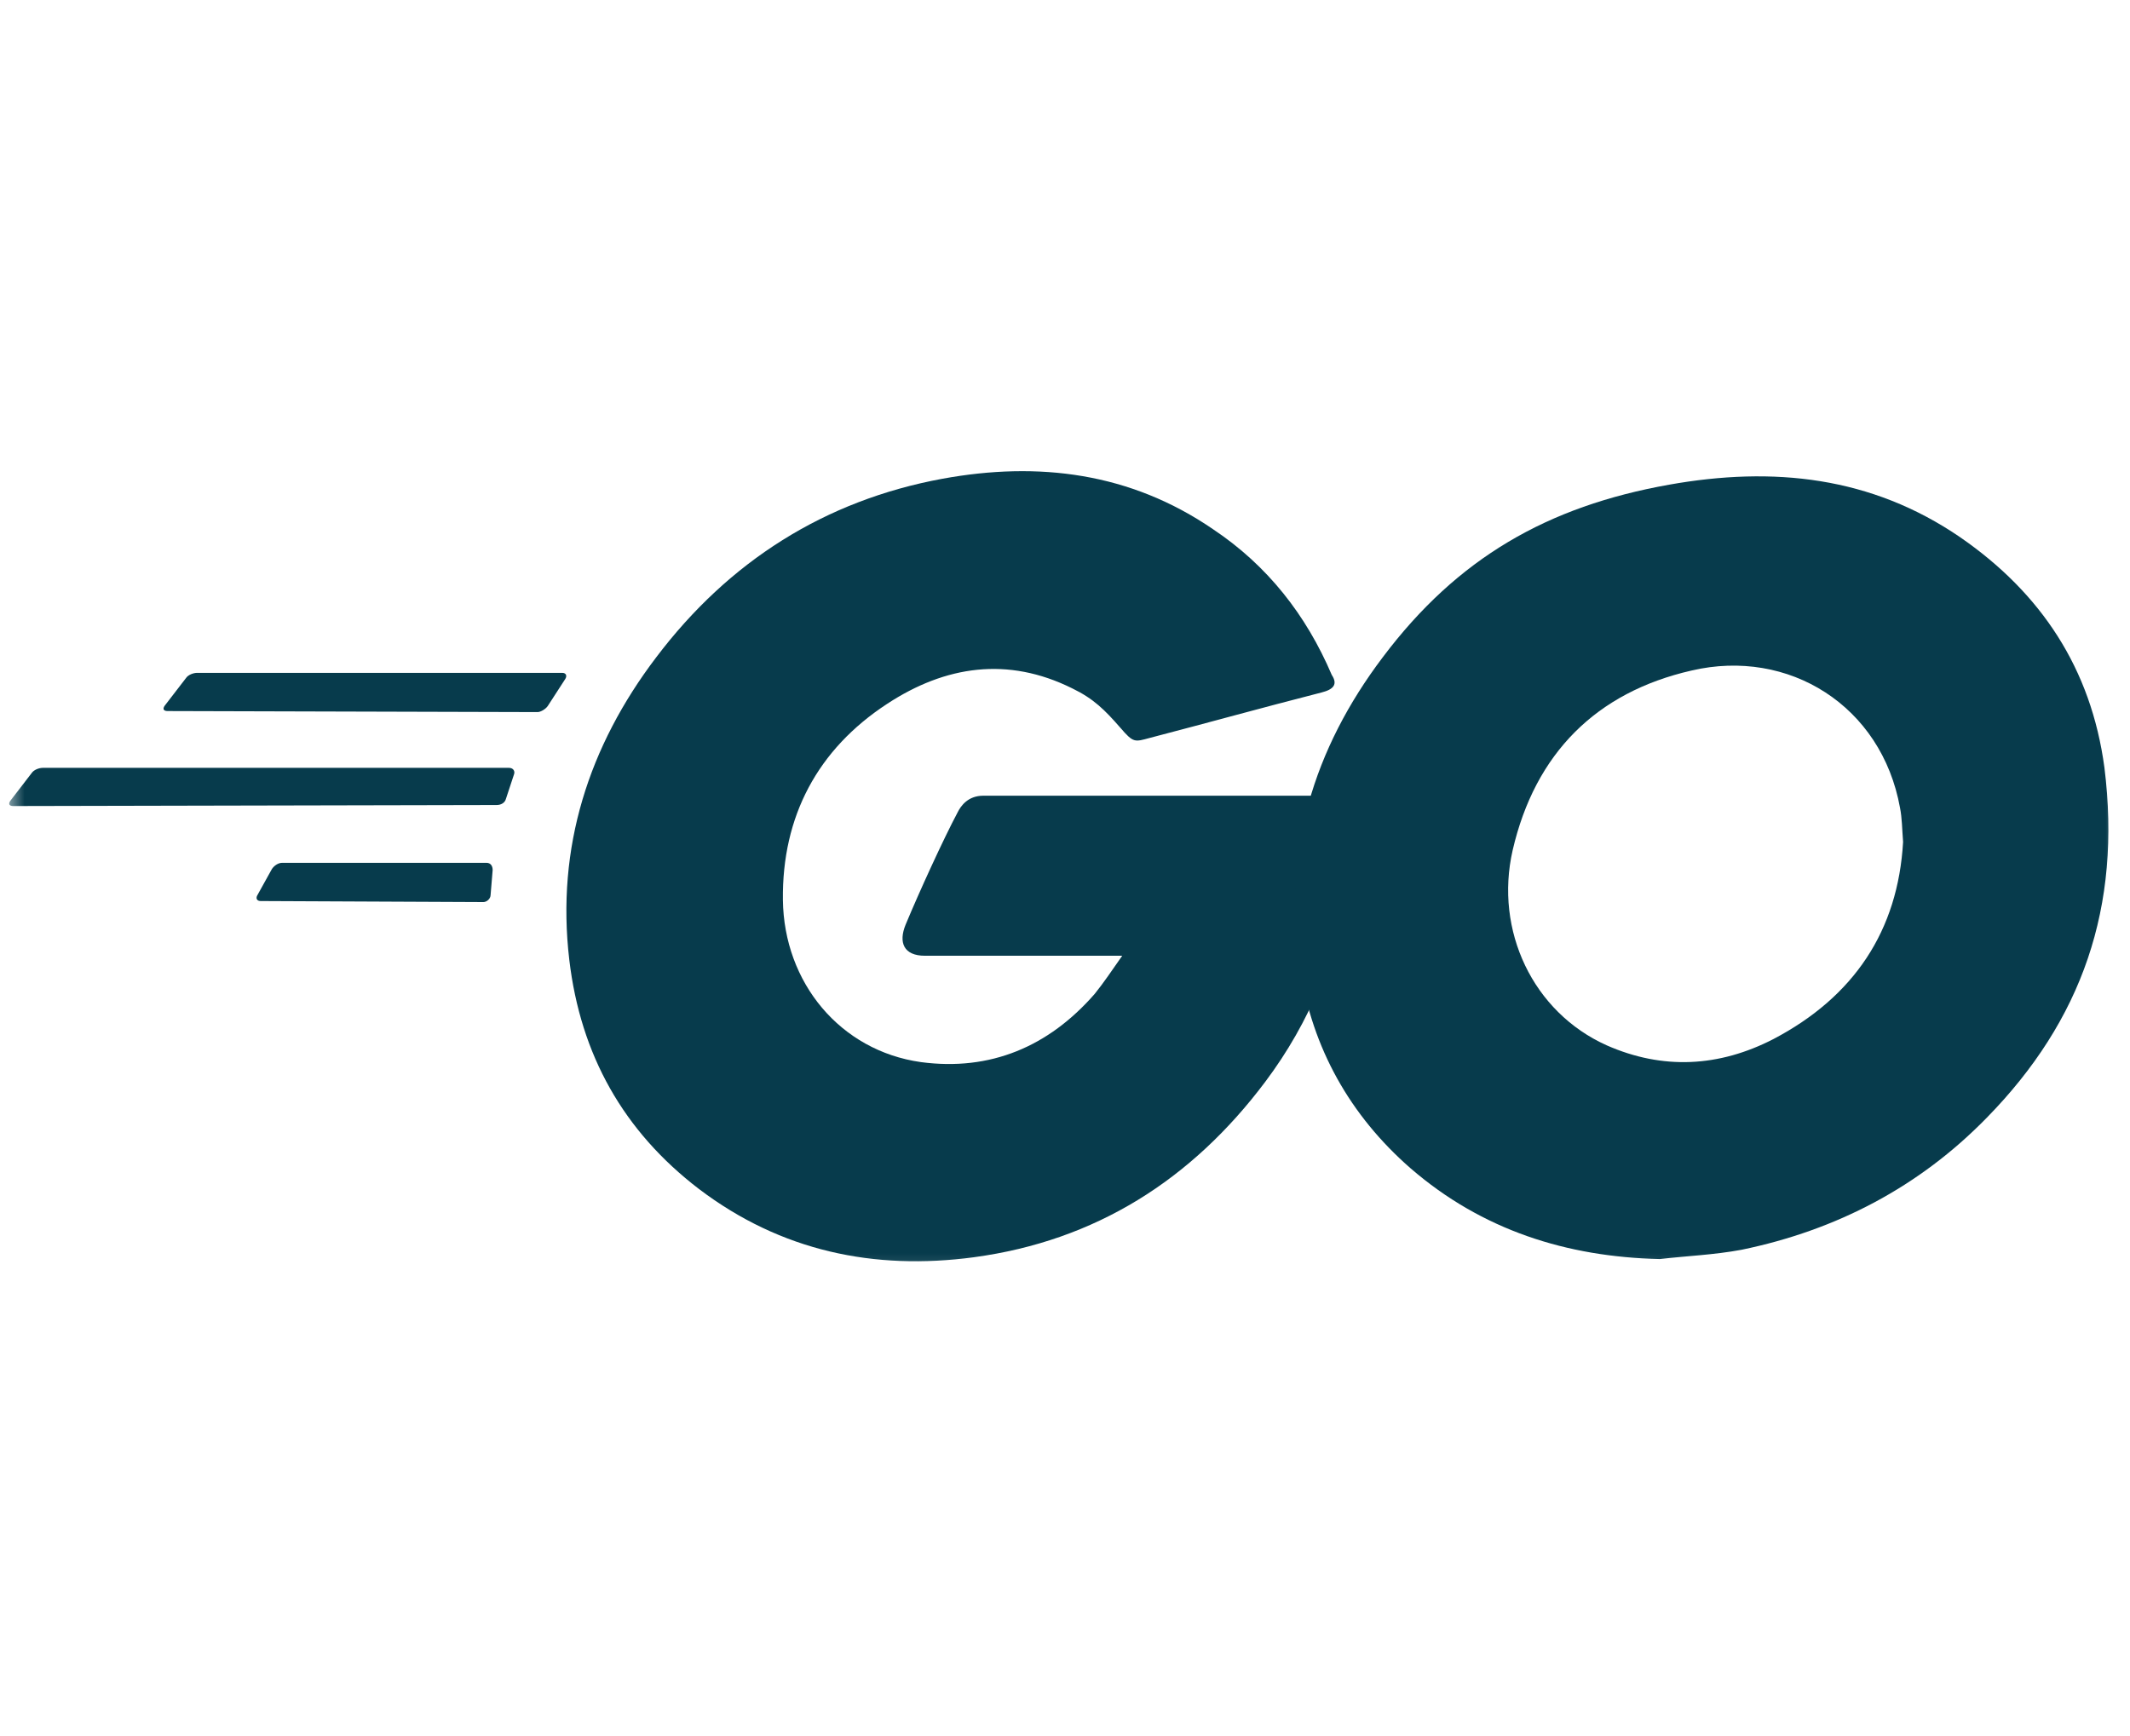 <svg width="130" height="106" viewBox="0 0 130 106" fill="none" xmlns="http://www.w3.org/2000/svg">
    <g clip-path="url(#clip0_1_4689)">
        <mask id="mask0_1_4689" style="mask-type:luminance" maskUnits="userSpaceOnUse" x="0" y="27" width="130" height="51">
            <path d="M129.5 27.86H0.5V77.86H129.5V27.86Z" fill="white"/>
        </mask>
        <g mask="url(#mask0_1_4689)">
            <path d="M10.231 43.407C9.982 43.407 9.919 43.281 10.044 43.092L11.354 41.39C11.479 41.201 11.791 41.075 12.04 41.075H34.31C34.559 41.075 34.621 41.264 34.497 41.453L33.436 43.092C33.312 43.281 33 43.47 32.812 43.47L10.231 43.407ZM0.812 49.206C0.562 49.206 0.5 49.08 0.625 48.891L1.935 47.189C2.06 47 2.371 46.874 2.621 46.874H31.066C31.315 46.874 31.44 47.063 31.378 47.252L30.879 48.765C30.816 49.017 30.567 49.143 30.317 49.143L0.812 49.206ZM15.908 55.005C15.658 55.005 15.596 54.815 15.721 54.626L16.594 53.051C16.719 52.861 16.968 52.672 17.218 52.672H29.694C29.943 52.672 30.068 52.861 30.068 53.114L29.943 54.626C29.943 54.878 29.694 55.068 29.506 55.068L15.908 55.005ZM80.657 42.273C76.727 43.281 74.045 44.037 70.178 45.046C69.242 45.298 69.18 45.361 68.369 44.416C67.433 43.344 66.747 42.651 65.437 42.02C61.507 40.067 57.702 40.634 54.146 42.966C49.904 45.739 47.721 49.836 47.783 54.941C47.846 59.984 51.277 64.144 56.205 64.837C60.446 65.404 64.002 63.892 66.809 60.677C67.371 59.984 67.87 59.227 68.493 58.345H56.454C55.144 58.345 54.832 57.526 55.269 56.454C56.08 54.5 57.577 51.223 58.45 49.584C58.638 49.206 59.074 48.575 60.01 48.575H82.716C82.591 50.277 82.591 51.979 82.341 53.681C81.655 58.219 79.971 62.379 77.226 66.034C72.735 72.022 66.871 75.741 59.448 76.749C53.335 77.569 47.659 76.371 42.668 72.59C38.052 69.06 35.432 64.396 34.746 58.597C33.935 51.727 35.931 45.55 40.048 40.13C44.477 34.268 50.341 30.549 57.515 29.226C63.378 28.154 68.992 28.847 74.045 32.314C77.351 34.52 79.722 37.545 81.281 41.201C81.655 41.768 81.406 42.084 80.657 42.273Z" fill="#073B4C"/>
            <path d="M101.305 76.86C95.628 76.734 90.45 75.096 86.084 71.314C82.403 68.099 80.096 64.002 79.347 59.149C78.224 52.027 80.158 45.724 84.4 40.114C88.953 34.064 94.443 30.912 101.866 29.589C108.229 28.454 114.217 29.084 119.644 32.803C124.572 36.207 127.629 40.808 128.439 46.859C129.5 55.367 127.067 62.301 121.266 68.225C117.149 72.448 112.096 75.096 106.295 76.293C104.611 76.608 102.926 76.671 101.305 76.86ZM116.151 51.397C116.088 50.577 116.088 49.947 115.964 49.317C114.841 43.077 109.164 39.547 103.238 40.934C97.437 42.258 93.694 45.976 92.322 51.901C91.199 56.817 93.569 61.797 98.061 63.813C101.492 65.326 104.923 65.137 108.229 63.435C113.157 60.851 115.839 56.817 116.151 51.397Z" fill="#073B4C"/>
        </g>
    </g>
    <defs>
        <clipPath id="clip0_1_4689">
            <rect width="129" height="50" fill="white" transform="translate(0.5 27.86)"/>
        </clipPath>
    </defs>
</svg>
